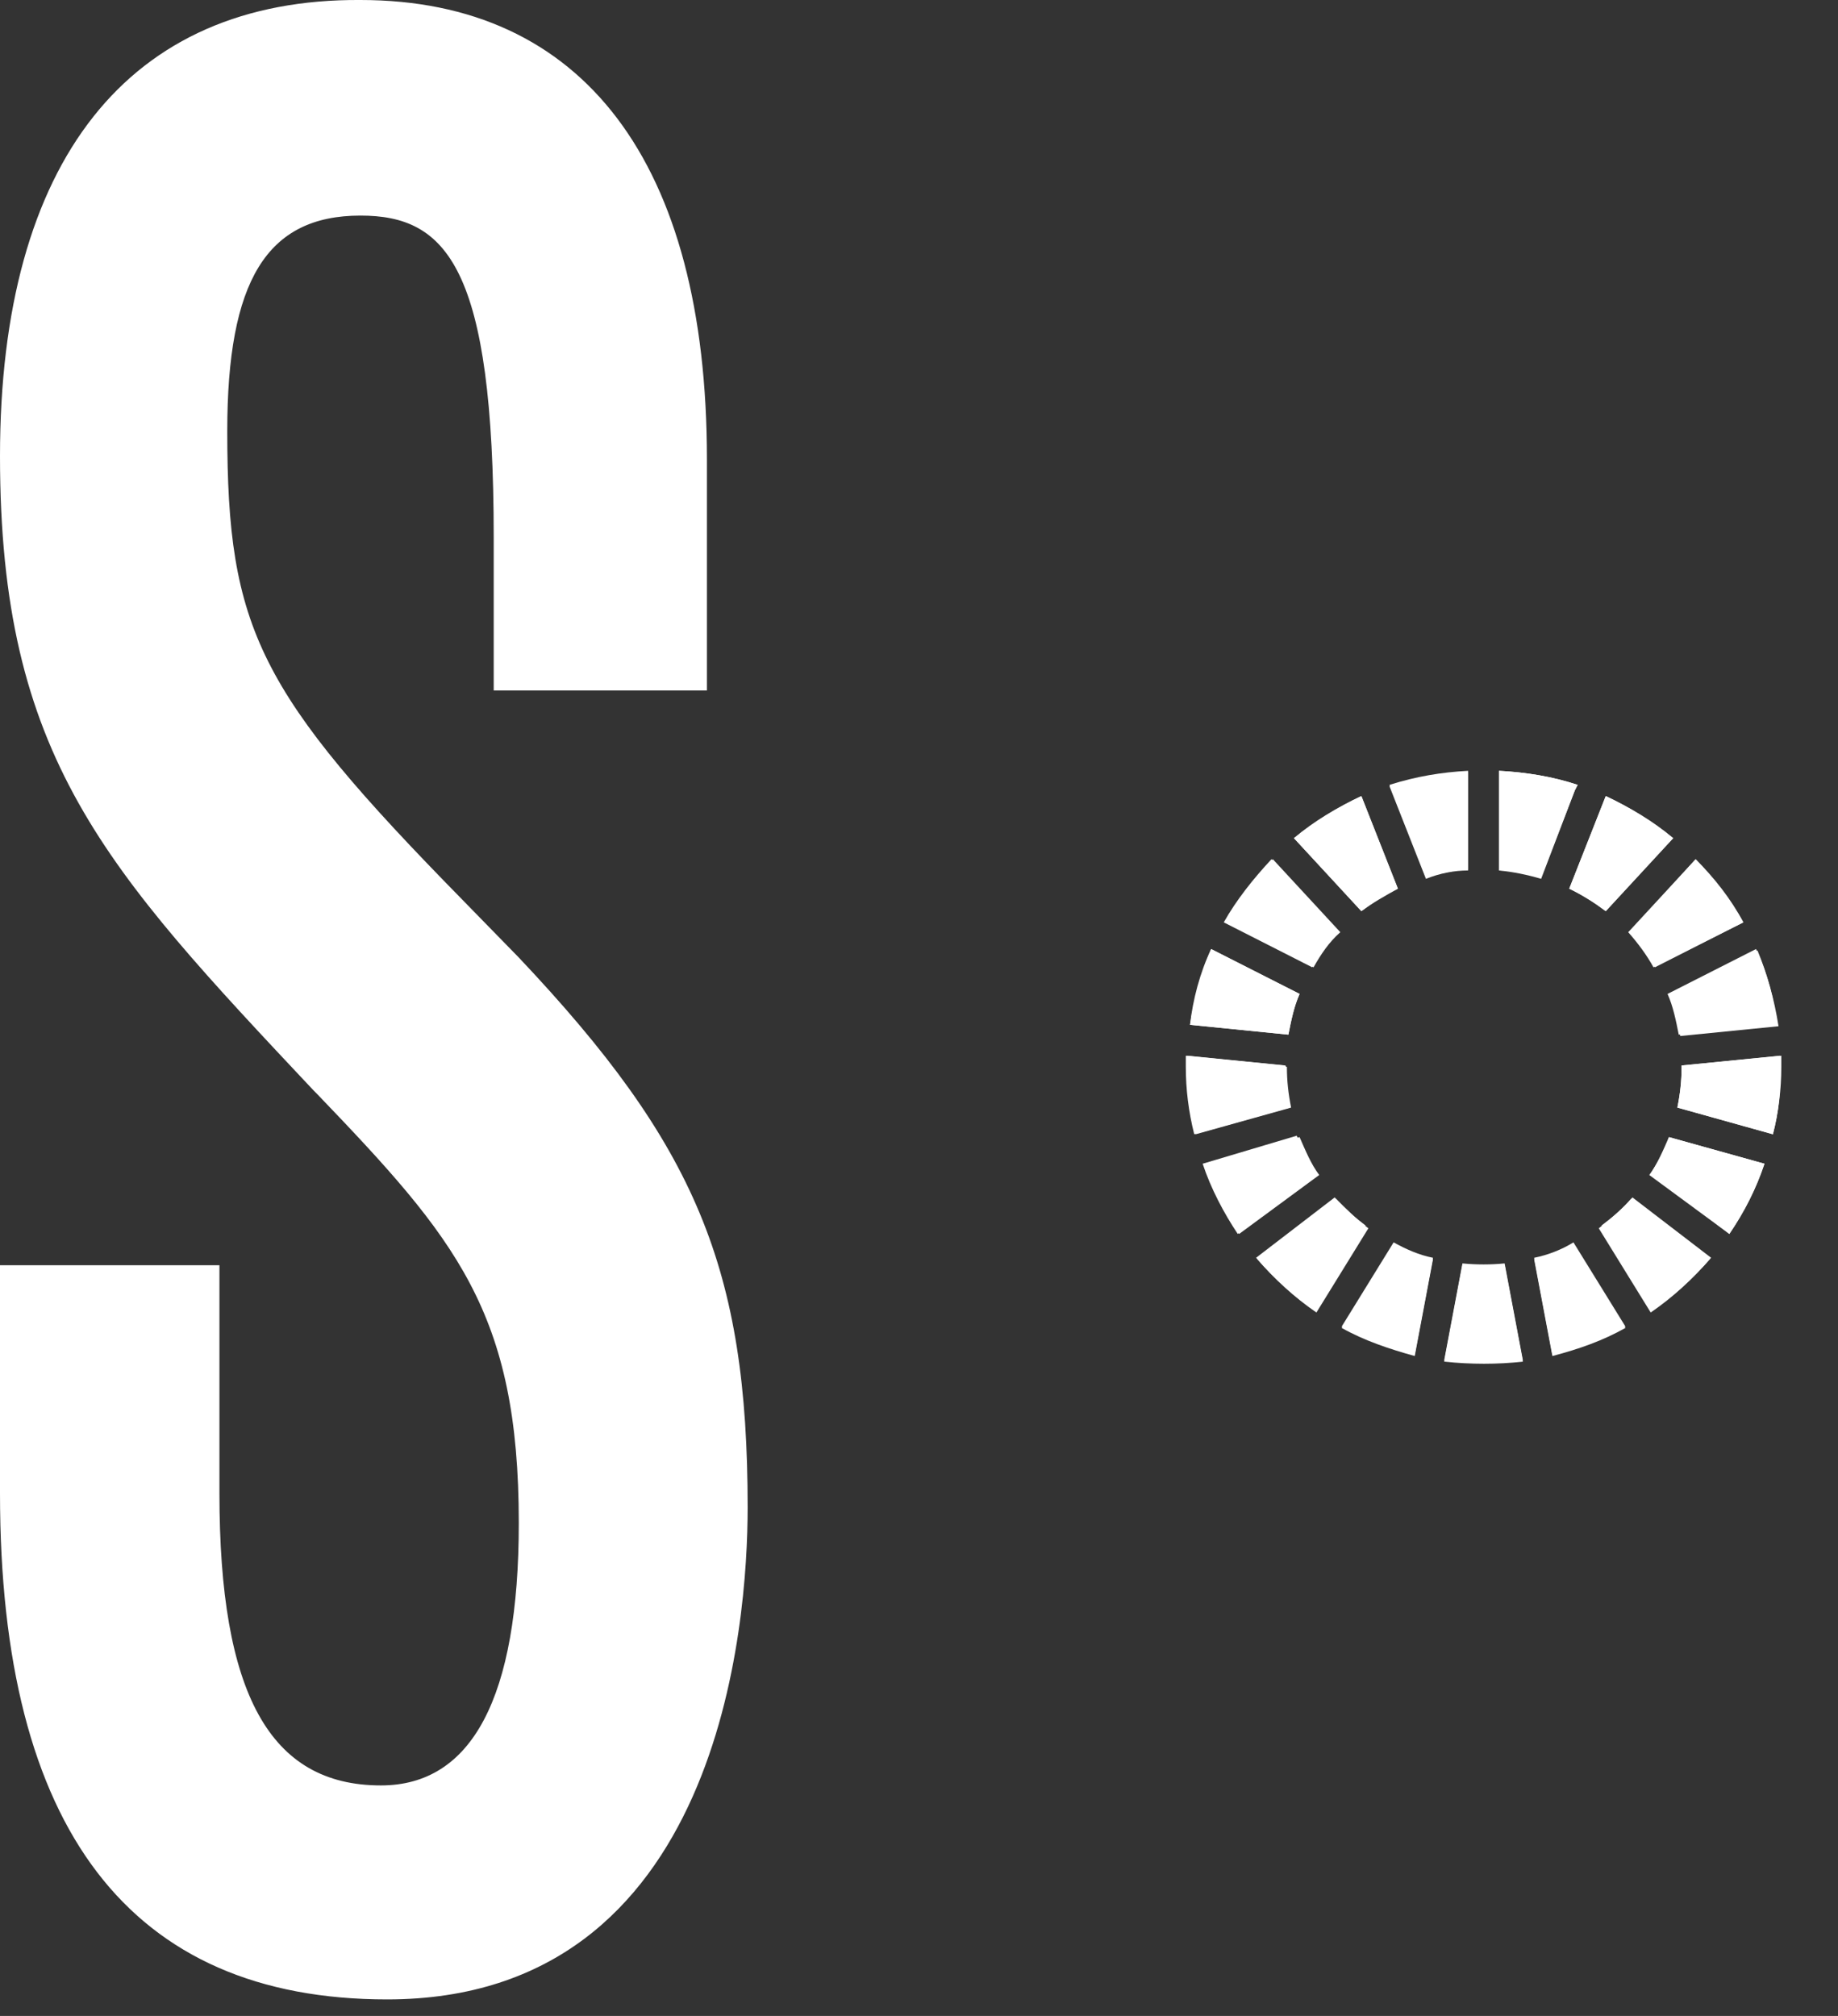 <?xml version="1.0" encoding="UTF-8"?>
<svg width="31px" height="34px" viewBox="0 0 31 34" version="1.1" xmlns="http://www.w3.org/2000/svg" xmlns:xlink="http://www.w3.org/1999/xlink">
    <rect x="0" y="0" width="31" height="34" fill="#333333" stroke="none"/>
    <!-- Generator: Sketch 59.1 (86144) - https://sketch.com -->
    <title>Group</title>
    <desc>Created with Sketch.</desc>
    <g id="Page-1" stroke="none" stroke-width="1" fill="none" fill-rule="evenodd">
        <g id="Artboard" transform="translate(-250, -211)" fill="#FFFFFF" fill-rule="nonzero">
            <g id="Group" transform="translate(250, 211)">
                <path d="M7.799,15.175 C4.362,11.671 3.833,10.617 3.833,7.271 C3.833,4.742 4.494,3.636 6.08,3.636 C7.534,3.636 8.327,4.505 8.327,9.063 L8.327,11.645 L11.923,11.645 L11.923,7.746 C11.923,2.74 9.834,4.28062918e-10 6.08,4.28062918e-10 C2.168,-0.026 0,2.714 0,7.693 C0,12.777 1.771,14.648 5.287,18.389 L5.34,18.442 C7.693,20.892 8.75,22.13 8.75,25.686 C8.75,28.637 7.957,30.112 6.424,30.112 C4.547,30.112 3.701,28.558 3.701,25.186 L3.701,21.339 L0,21.339 L0,25.186 C0,30.85 2.194,33.721 6.53,33.721 C12.161,33.721 12.61,27.372 12.61,25.423 C12.61,21.392 11.738,19.311 8.75,16.149 L7.799,15.175 Z" id="Path"></path>
                <path d="M27.083,13.426 L26.467,14.988 C26.68,15.083 26.893,15.225 27.083,15.367 L28.22,14.136 C27.864,13.852 27.485,13.615 27.083,13.426 Z" id="Path"></path>
                <path d="M26.467,14.988 L27.083,13.426 C27.485,13.615 27.888,13.852 28.22,14.136 L27.083,15.367 C26.893,15.225 26.704,15.107 26.467,14.988 Z" id="Path"></path>
                <path d="M26.561,13.331 L26.609,13.237 C26.182,13.095 25.732,13.024 25.282,13 L25.282,14.681 C25.519,14.704 25.756,14.752 25.993,14.822 L26.561,13.331 Z" id="Path"></path>
                <path d="M25.282,14.681 L25.282,13 C25.732,13.024 26.182,13.095 26.609,13.237 L26.561,13.331 L25.993,14.799 C25.756,14.728 25.519,14.681 25.282,14.681 Z" id="Path"></path>
                <path d="M24.761,14.681 L24.761,13.118 L24.761,13.024 C24.311,13.047 23.861,13.118 23.435,13.26 L24.05,14.822 C24.287,14.728 24.524,14.681 24.761,14.681 Z" id="Path"></path>
                <path d="M24.761,13 L24.761,13.095 L24.761,14.657 C24.524,14.681 24.287,14.728 24.05,14.799 L23.435,13.237 C23.885,13.095 24.311,13.024 24.761,13 Z" id="Path"></path>
                <path d="M23.577,14.988 L22.961,13.426 C22.559,13.615 22.156,13.852 21.824,14.136 L22.961,15.367 C23.151,15.225 23.364,15.107 23.577,14.988 Z" id="Path"></path>
                <path d="M22.961,13.426 L23.577,14.988 C23.364,15.083 23.151,15.225 22.961,15.367 L21.824,14.136 C22.18,13.852 22.559,13.615 22.961,13.426 Z" id="Path"></path>
                <path d="M21.682,17.97 L20.023,17.805 C20.023,17.876 20.023,17.923 20.023,17.994 C20.023,18.373 20.071,18.775 20.166,19.13 L21.776,18.68 C21.729,18.444 21.705,18.231 21.705,17.994 C21.682,17.994 21.682,17.97 21.682,17.97 Z" id="Path"></path>
                <path d="M21.753,18.68 L20.142,19.13 C20.047,18.752 20,18.373 20,17.994 C20,17.923 20,17.876 20,17.805 L21.658,17.97 L21.658,17.994 C21.682,18.231 21.706,18.468 21.753,18.68 Z" id="Path"></path>
                <path d="M20.427,16.006 C20.237,16.408 20.119,16.858 20.071,17.284 L21.73,17.45 C21.777,17.213 21.824,16.976 21.919,16.763 L20.427,16.006 Z" id="Path"></path>
                <path d="M21.73,17.45 L20.071,17.284 C20.142,16.834 20.261,16.408 20.427,16.006 L21.919,16.763 C21.824,16.976 21.777,17.213 21.73,17.45 Z" id="Path"></path>
                <path d="M29.404,15.556 C29.191,15.154 28.907,14.799 28.599,14.491 L27.462,15.722 C27.628,15.911 27.77,16.101 27.888,16.314 L29.404,15.556 Z" id="Path"></path>
                <path d="M28.599,14.491 C28.907,14.822 29.191,15.178 29.404,15.556 L27.912,16.314 C27.793,16.101 27.651,15.911 27.485,15.722 L28.599,14.491 Z" id="Path"></path>
                <path d="M21.445,14.491 C21.137,14.822 20.853,15.178 20.64,15.556 L22.132,16.314 C22.25,16.101 22.393,15.911 22.558,15.722 L21.445,14.491 Z" id="Path"></path>
                <path d="M22.155,16.314 L20.663,15.556 C20.876,15.154 21.161,14.799 21.468,14.491 L22.606,15.722 C22.416,15.888 22.274,16.101 22.155,16.314 Z" id="Path"></path>
                <path d="M29.997,17.308 C29.926,16.858 29.808,16.432 29.642,16.03 L28.149,16.787 C28.244,17 28.315,17.237 28.339,17.473 L29.997,17.308 Z" id="Path"></path>
                <path d="M29.617,16.006 C29.807,16.408 29.925,16.858 29.973,17.284 L28.314,17.45 C28.267,17.213 28.22,16.976 28.125,16.763 L29.617,16.006 Z" id="Path"></path>
                <path d="M27.864,22.112 C28.22,21.852 28.552,21.568 28.86,21.213 L27.533,20.195 C27.367,20.385 27.201,20.527 27.012,20.669 L27.864,22.112 Z" id="Path"></path>
                <path d="M27.51,20.219 L28.836,21.237 C28.552,21.568 28.22,21.876 27.841,22.136 L26.965,20.716 C27.178,20.55 27.368,20.385 27.51,20.219 Z" id="Path"></path>
                <path d="M20.284,19.627 C20.426,20.053 20.64,20.456 20.876,20.811 L22.203,19.793 C22.061,19.604 21.966,19.367 21.871,19.154 L20.284,19.627 Z" id="Path"></path>
                <path d="M20.9,20.811 C20.639,20.432 20.45,20.053 20.308,19.627 L21.919,19.178 C22.013,19.391 22.108,19.627 22.25,19.817 L20.9,20.811 Z" id="Path"></path>
                <path d="M28.362,17.97 L28.362,17.994 C28.362,18.231 28.338,18.444 28.291,18.68 L29.902,19.13 C29.997,18.752 30.044,18.373 30.044,17.994 C30.044,17.923 30.044,17.876 30.044,17.805 L28.362,17.97 Z" id="Path"></path>
                <path d="M29.902,19.13 L28.291,18.68 C28.338,18.444 28.362,18.231 28.362,17.994 L28.362,17.97 L30.02,17.805 C30.02,17.876 30.02,17.923 30.02,17.994 C30.044,18.373 29.997,18.775 29.902,19.13 Z" id="Path"></path>
                <path d="M25.875,21.213 L26.183,22.846 C26.609,22.752 27.036,22.586 27.415,22.373 L26.538,20.953 C26.349,21.071 26.112,21.166 25.875,21.213 Z" id="Path"></path>
                <path d="M26.183,22.87 L25.875,21.237 C26.112,21.166 26.325,21.095 26.538,20.976 L27.415,22.396 C27.036,22.61 26.633,22.752 26.183,22.87 Z" id="Path"></path>
                <path d="M29.168,20.811 C29.428,20.432 29.618,20.053 29.76,19.627 L28.149,19.178 C28.054,19.391 27.959,19.627 27.817,19.817 L29.168,20.811 Z" id="Path"></path>
                <path d="M28.149,19.178 L29.76,19.627 C29.617,20.053 29.404,20.456 29.167,20.811 L27.841,19.793 C27.959,19.604 28.078,19.391 28.149,19.178 Z" id="Path"></path>
                <path d="M24.666,21.308 L24.358,22.941 C24.808,22.988 25.235,22.988 25.685,22.941 L25.377,21.308 C25.14,21.331 24.903,21.331 24.666,21.308 Z" id="Path"></path>
                <path d="M24.358,22.965 L24.666,21.331 C24.903,21.355 25.14,21.355 25.377,21.331 L25.685,22.965 C25.259,23.012 24.808,23.012 24.358,22.965 Z" id="Path"></path>
                <path d="M22.535,20.219 L21.208,21.237 C21.492,21.568 21.824,21.876 22.203,22.136 L23.079,20.716 C22.866,20.55 22.7,20.385 22.535,20.219 Z" id="Path"></path>
                <path d="M22.18,22.112 C21.824,21.852 21.492,21.568 21.185,21.213 L22.511,20.195 C22.677,20.385 22.843,20.527 23.032,20.669 L22.18,22.112 Z" id="Path"></path>
                <path d="M23.861,22.87 L24.169,21.237 C23.932,21.166 23.719,21.095 23.505,20.976 L22.629,22.396 C23.008,22.61 23.434,22.752 23.861,22.87 Z" id="Path"></path>
                <path d="M24.169,21.213 L23.861,22.846 C23.434,22.752 23.008,22.586 22.629,22.373 L23.505,20.953 C23.719,21.071 23.932,21.166 24.169,21.213 Z" id="Path"></path>
            </g>
        </g>
    </g>
</svg>